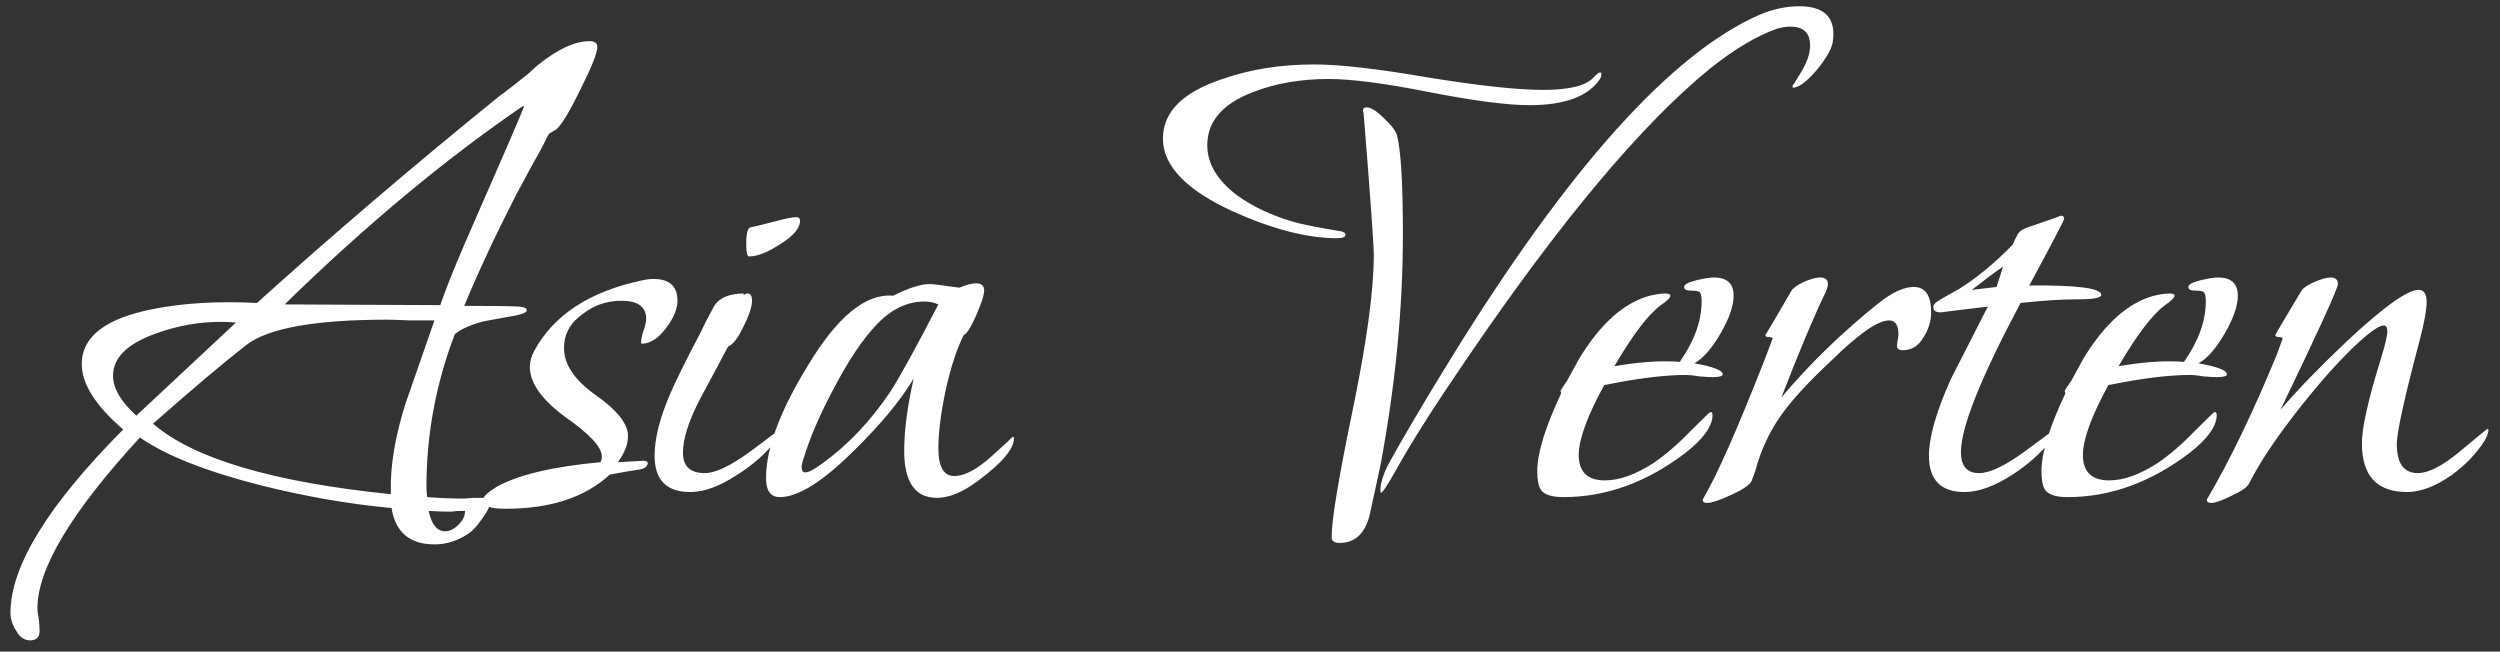 <svg width="188" height="49" viewBox="0 0 188 49" fill="none" xmlns="http://www.w3.org/2000/svg">
<rect x="0" y="0" width="188" height="49" fill="#333333" stroke="none"/>
<path d="M34.912 23.001C37.063 23.001 38.448 23.019 39.068 23.056C39.432 23.092 39.615 23.183 39.615 23.329C39.615 23.475 39.359 23.602 38.849 23.712C38.047 23.858 37.245 24.003 36.443 24.149C35.422 24.405 34.675 24.733 34.201 25.134C32.779 28.852 32.068 32.68 32.068 36.617C32.068 36.872 32.087 37.128 32.123 37.383C33.107 37.456 34.001 37.492 34.803 37.492C34.985 37.492 35.258 37.474 35.623 37.438C35.987 37.438 36.261 37.438 36.443 37.438C36.735 37.438 36.88 37.529 36.88 37.711C36.88 38.002 36.68 38.422 36.279 38.969C35.878 39.552 35.532 39.935 35.24 40.117C34.438 40.664 33.581 40.937 32.67 40.937C30.811 40.937 29.735 40.026 29.444 38.203C26.272 37.911 23.009 37.346 19.655 36.508C15.499 35.451 12.455 34.248 10.523 32.899C5.383 38.477 2.813 42.76 2.813 45.749C2.813 45.932 2.849 46.205 2.922 46.57C2.958 46.971 2.977 47.262 2.977 47.445C2.977 47.919 2.74 48.155 2.266 48.155C1.828 48.155 1.482 47.919 1.227 47.445C0.935 47.007 0.789 46.551 0.789 46.078C0.789 42.578 3.615 37.984 9.265 32.297C7.187 30.511 6.148 28.87 6.148 27.376C6.148 25.298 7.971 23.912 11.617 23.22C13.841 22.782 16.411 22.637 19.327 22.782C24.978 17.678 31.066 12.483 37.591 7.197C38.102 6.833 38.831 6.268 39.779 5.502C39.925 5.356 40.143 5.156 40.435 4.901C41.93 3.698 43.224 3.096 44.318 3.096C44.718 3.096 44.919 3.242 44.919 3.534C44.919 3.971 44.5 5.028 43.661 6.705C42.859 8.346 42.258 9.348 41.857 9.713C41.747 9.786 41.565 9.895 41.31 10.041C41.237 10.114 41.055 10.46 40.763 11.08C40.326 11.846 39.688 13.012 38.849 14.58C37.245 17.715 35.933 20.522 34.912 23.001ZM39.341 7.963C33.472 11.973 27.493 16.949 21.405 22.892L33.107 22.946C33.508 21.78 34.11 20.267 34.912 18.408C37.901 11.59 39.396 8.127 39.396 8.018C39.396 7.981 39.378 7.963 39.341 7.963ZM32.232 38.422C32.451 39.443 32.87 39.953 33.49 39.953C33.818 39.953 34.146 39.789 34.474 39.461C34.803 39.133 34.967 38.805 34.967 38.477V38.422C34.821 38.422 34.639 38.422 34.42 38.422C34.165 38.458 33.982 38.477 33.873 38.477C33.362 38.477 32.816 38.458 32.232 38.422ZM32.67 24.095C32.232 24.095 31.631 24.095 30.865 24.095C29.954 24.058 29.371 24.04 29.115 24.04C23.683 24.04 20.147 24.678 18.507 25.954C16.866 27.23 14.533 29.198 11.507 31.86C14.533 34.485 20.494 36.253 29.389 37.164V36.891C29.352 34.995 29.717 32.826 30.483 30.383C31.212 28.269 31.941 26.173 32.67 24.095ZM17.741 24.259C17.377 24.222 16.994 24.204 16.593 24.204C14.952 24.204 13.33 24.496 11.726 25.079C9.575 25.845 8.5 26.902 8.5 28.251C8.5 29.198 9.083 30.201 10.25 31.258C11.927 29.691 14.424 27.358 17.741 24.259ZM48.265 25.845C48.229 25.845 48.211 25.808 48.211 25.735C48.211 25.553 48.265 25.279 48.375 24.915C48.521 24.514 48.593 24.204 48.593 23.985C48.593 23.074 47.974 22.618 46.734 22.618C45.641 22.618 44.675 22.946 43.836 23.602C42.888 24.259 42.414 25.115 42.414 26.173C42.414 27.412 43.216 28.597 44.82 29.727C46.424 30.857 47.226 31.878 47.226 32.789C47.226 33.409 46.971 34.065 46.461 34.758C47.7 34.685 48.338 34.649 48.375 34.649C48.593 34.649 48.703 34.703 48.703 34.813C48.703 35.068 48.502 35.232 48.101 35.305C47.591 35.378 46.844 35.505 45.859 35.688C44 37.401 41.394 38.258 38.039 38.258C36.873 38.258 36.29 38.057 36.29 37.656C36.29 37.401 36.636 37.055 37.329 36.617C38.969 35.706 41.576 35.086 45.148 34.758C45.221 34.649 45.258 34.503 45.258 34.321C45.258 33.628 44.346 32.644 42.524 31.368C40.737 30.055 39.844 28.797 39.844 27.594C39.844 27.193 39.953 26.792 40.172 26.391C41.63 23.694 44.328 21.926 48.265 21.087C48.593 21.014 48.885 20.978 49.14 20.978C50.343 20.978 50.945 21.525 50.945 22.618C50.945 23.238 50.653 23.931 50.07 24.696C49.487 25.462 48.885 25.845 48.265 25.845ZM59.889 16.33C60.071 16.33 60.163 16.421 60.163 16.603C60.163 17.15 59.67 17.733 58.686 18.353C57.738 18.973 56.954 19.282 56.335 19.282C56.189 19.282 56.116 18.973 56.116 18.353C56.116 17.551 56.225 17.132 56.444 17.095C56.663 17.059 57.264 16.913 58.248 16.658C59.051 16.439 59.597 16.33 59.889 16.33ZM51.905 37C50.119 37 49.226 36.089 49.226 34.266C49.226 32.99 49.608 31.459 50.374 29.672C50.775 28.725 51.541 27.175 52.671 25.024C52.889 24.55 53.236 23.876 53.71 23.001C54.111 22.381 54.858 22.071 55.952 22.071C55.952 22.071 55.934 22.09 55.897 22.126C55.897 22.126 55.915 22.144 55.952 22.181C56.025 22.108 56.116 22.071 56.225 22.071C56.444 22.071 56.553 22.254 56.553 22.618C56.553 23.056 56.335 23.712 55.897 24.587C55.496 25.425 55.113 25.918 54.749 26.063C54.056 27.376 53.364 28.67 52.671 29.946C51.796 31.623 51.358 32.99 51.358 34.047C51.358 35.068 51.905 35.578 52.999 35.578C53.801 35.578 54.949 35.031 56.444 33.938C57.939 32.808 58.704 32.242 58.741 32.242C58.777 32.242 58.795 32.261 58.795 32.297C58.795 32.48 58.65 32.753 58.358 33.117C57.592 34.102 56.626 34.959 55.46 35.688C54.147 36.562 52.962 37 51.905 37ZM70.455 37.438C68.815 37.438 67.995 36.253 67.995 33.883C67.995 32.388 68.231 30.584 68.706 28.469C67.721 30.11 66.245 31.896 64.276 33.828C61.907 36.198 60.029 37.383 58.644 37.383C57.951 37.383 57.605 36.909 57.605 35.961C57.605 33.737 58.644 30.93 60.722 27.54C62.946 23.821 65.096 22.053 67.174 22.235C68.341 21.652 69.252 21.36 69.909 21.36C70.127 21.36 70.875 21.452 72.15 21.634C72.661 21.415 73.08 21.306 73.408 21.306C73.809 21.306 74.01 21.488 74.01 21.853C74.01 22.181 73.809 22.8 73.408 23.712C73.007 24.623 72.697 25.115 72.479 25.188C71.968 26.173 71.513 27.558 71.112 29.344C70.747 31.094 70.565 32.552 70.565 33.719C70.565 35.104 70.966 35.797 71.768 35.797C72.533 35.797 73.463 35.305 74.557 34.321C75.65 33.336 76.179 32.844 76.142 32.844C76.215 32.844 76.252 32.88 76.252 32.953C76.252 33.755 75.34 34.831 73.518 36.18C72.388 37.018 71.367 37.438 70.455 37.438ZM70.565 22.892C70.237 22.746 69.89 22.673 69.526 22.673C68.177 22.673 66.937 23.293 65.807 24.532C64.823 25.589 63.802 27.12 62.745 29.126C61.688 31.094 60.922 32.862 60.448 34.43C60.339 34.721 60.284 34.959 60.284 35.141C60.284 35.396 60.375 35.523 60.558 35.523C60.813 35.523 61.232 35.305 61.815 34.867C63.748 33.482 65.461 31.677 66.956 29.454C67.721 28.251 68.924 26.063 70.565 22.892ZM134.807 6.596C134.807 6.596 134.807 6.541 134.807 6.432C134.807 6.468 135.026 6.122 135.463 5.393C135.901 4.664 136.12 4.008 136.12 3.424C136.12 2.476 135.627 2.003 134.643 2.003C134.315 2.003 133.969 2.057 133.604 2.167C132.073 2.713 130.396 3.716 128.573 5.174C123.433 9.367 117.327 16.658 110.254 27.048C107.885 30.511 106.135 33.263 105.005 35.305C104.348 36.471 103.966 37.055 103.856 37.055C103.82 37.018 103.802 36.964 103.802 36.891C103.802 36.38 104.002 35.724 104.403 34.922C105.46 32.99 107.01 30.365 109.051 27.048C117.946 12.611 125.73 3.953 132.401 1.073C133.385 0.672 134.352 0.471 135.299 0.471C137.013 0.471 137.869 1.164 137.869 2.549C137.869 2.805 137.851 3.023 137.815 3.206C137.705 3.752 137.286 4.463 136.557 5.338C135.828 6.177 135.245 6.596 134.807 6.596ZM115.012 7.908C113.335 7.908 110.819 7.58 107.465 6.924C104.148 6.268 101.633 5.94 99.919 5.94C97.805 5.94 95.909 6.268 94.232 6.924C91.935 7.799 90.787 9.13 90.787 10.916C90.787 12.301 91.534 13.559 93.029 14.689C94.196 15.528 95.581 16.184 97.185 16.658C97.768 16.84 98.935 17.077 100.685 17.369C101.013 17.405 101.177 17.496 101.177 17.642C101.177 17.824 100.976 17.915 100.575 17.915C98.315 17.915 95.69 17.241 92.701 15.892C89.201 14.288 87.451 12.465 87.451 10.424C87.451 8.419 88.946 6.924 91.935 5.94C94.013 5.211 96.31 4.846 98.825 4.846C100.758 4.846 103.619 5.174 107.411 5.83C111.239 6.45 114.119 6.76 116.051 6.76C118.056 6.76 119.332 6.432 119.879 5.776C120.097 5.557 120.243 5.448 120.316 5.448C120.389 5.448 120.425 5.484 120.425 5.557C120.425 5.703 120.389 5.83 120.316 5.94C119.441 7.252 117.673 7.908 115.012 7.908ZM105.497 17.587C105.497 23.201 104.932 29.016 103.802 35.031C103.619 35.87 103.346 37.128 102.981 38.805C102.617 40.153 101.869 40.828 100.739 40.828C100.338 40.828 100.138 40.682 100.138 40.39C100.138 39.114 100.666 35.925 101.724 30.821C102.781 25.717 103.309 21.834 103.309 19.173C103.309 18.408 103.054 14.853 102.544 8.51L102.489 8.346C102.489 8.164 102.58 8.072 102.763 8.072C103.091 8.072 103.528 8.346 104.075 8.893C104.658 9.439 104.986 9.877 105.059 10.205C105.351 11.335 105.497 13.796 105.497 17.587ZM129.547 28.141C129.547 28.287 129.292 28.36 128.782 28.36C128.563 28.36 128.235 28.342 127.797 28.305C127.36 28.232 127.032 28.196 126.813 28.196C125.173 28.196 123.113 28.451 120.634 28.962C119.358 31.295 118.72 33.045 118.72 34.211C118.72 35.487 119.376 36.125 120.689 36.125C121.782 36.125 123.004 35.688 124.352 34.813C125.264 34.193 126.23 33.354 127.251 32.297C128.126 31.422 128.581 30.985 128.618 30.985C128.727 30.985 128.782 31.058 128.782 31.203C128.782 32.042 128.107 32.99 126.758 34.047C123.842 36.271 120.78 37.383 117.572 37.383C116.697 37.383 116.132 37.2 115.876 36.836C115.694 36.581 115.603 36.107 115.603 35.414C115.603 34.065 116.205 32.115 117.408 29.563C117.371 29.49 117.353 29.435 117.353 29.399C117.353 29.363 117.517 29.107 117.845 28.633C118.064 28.232 118.374 27.667 118.775 26.938C120.379 24.313 122.147 22.746 124.079 22.235C124.553 22.126 124.936 22.071 125.227 22.071C125.483 22.071 125.61 22.126 125.61 22.235C125.61 22.381 125.373 22.618 124.899 22.946C123.951 23.639 122.785 25.17 121.399 27.54C123.295 27.212 124.936 27.102 126.321 27.212C127.415 25.644 127.962 24.131 127.962 22.673C127.962 22.272 127.907 22.035 127.797 21.962C127.725 21.889 127.506 21.853 127.141 21.853C126.813 21.853 126.649 21.762 126.649 21.579C126.649 21.397 126.941 21.233 127.524 21.087C128.107 20.941 128.563 20.868 128.891 20.868C129.875 20.868 130.368 21.324 130.368 22.235C130.368 23.001 130.039 23.949 129.383 25.079C128.727 26.209 128.071 26.956 127.415 27.321C128.836 27.576 129.547 27.85 129.547 28.141ZM145.223 23.493C145.223 24.149 145.022 24.787 144.621 25.407C144.257 26.027 143.746 26.337 143.09 26.337C142.798 26.337 142.653 26.227 142.653 26.009C142.653 25.899 142.671 25.753 142.707 25.571C142.744 25.389 142.762 25.243 142.762 25.134C142.762 24.441 142.525 24.095 142.051 24.095C141.213 24.095 139.754 25.115 137.676 27.157C135.963 28.761 134.723 30.11 133.958 31.203C133.192 32.261 132.591 33.482 132.153 34.867C132.08 35.195 131.935 35.633 131.716 36.18C131.57 36.471 131.06 36.818 130.185 37.219C129.31 37.62 128.708 37.82 128.38 37.82C128.125 37.82 128.016 37.729 128.052 37.547C129.109 35.761 130.659 32.261 132.7 27.048L133.302 25.462C133.302 25.389 133.211 25.352 133.028 25.352C132.846 25.352 132.755 25.298 132.755 25.188C132.755 25.225 133.411 24.113 134.723 21.853C134.869 21.634 135.179 21.415 135.653 21.197C136.163 20.978 136.564 20.868 136.856 20.868C137.257 20.868 137.458 21.032 137.458 21.36C137.458 21.506 137.403 21.707 137.294 21.962C136.455 23.675 135.343 26.319 133.958 29.891C136.072 27.376 138.515 25.006 141.285 22.782C142.306 21.98 143.181 21.579 143.91 21.579C144.785 21.579 145.223 22.217 145.223 23.493ZM156.211 22.509C155.045 22.509 153.623 22.6 151.946 22.782C148.956 28.396 147.462 32.133 147.462 33.992C147.462 35.05 147.917 35.578 148.829 35.578C149.631 35.578 150.779 35.031 152.274 33.938C153.805 32.808 154.571 32.242 154.571 32.242C154.607 32.242 154.625 32.261 154.625 32.297C154.625 32.48 154.498 32.753 154.242 33.117C153.44 34.102 152.474 34.959 151.344 35.688C149.995 36.562 148.792 37 147.735 37C145.949 37 145.056 36.089 145.056 34.266C145.056 32.88 145.602 30.967 146.696 28.524C146.878 28.16 147.808 26.337 149.485 23.056C147.042 23.347 145.876 23.493 145.985 23.493C145.584 23.493 145.384 23.366 145.384 23.11C145.384 22.928 145.511 22.764 145.767 22.618C146.058 22.436 146.569 22.144 147.298 21.743C148.647 20.905 149.995 19.793 151.344 18.408C151.527 18.007 151.672 17.715 151.782 17.533C151.928 17.35 152.165 17.205 152.493 17.095C154.206 16.512 155.026 16.22 154.953 16.22C155.136 16.22 155.227 16.293 155.227 16.439C155.227 16.548 154.352 18.225 152.602 21.47C156.211 21.433 158.016 21.67 158.016 22.181C158.016 22.399 157.414 22.509 156.211 22.509ZM150.633 20.048C150.087 20.413 149.303 20.996 148.282 21.798C148.902 21.725 149.521 21.652 150.141 21.579C150.251 21.251 150.415 20.741 150.633 20.048ZM167.463 28.141C167.463 28.287 167.207 28.36 166.697 28.36C166.478 28.36 166.15 28.342 165.713 28.305C165.275 28.232 164.947 28.196 164.728 28.196C163.088 28.196 161.028 28.451 158.549 28.962C157.273 31.295 156.635 33.045 156.635 34.211C156.635 35.487 157.292 36.125 158.604 36.125C159.698 36.125 160.919 35.688 162.268 34.813C163.179 34.193 164.145 33.354 165.166 32.297C166.041 31.422 166.497 30.985 166.533 30.985C166.642 30.985 166.697 31.058 166.697 31.203C166.697 32.042 166.023 32.99 164.674 34.047C161.757 36.271 158.695 37.383 155.487 37.383C154.612 37.383 154.047 37.2 153.792 36.836C153.61 36.581 153.518 36.107 153.518 35.414C153.518 34.065 154.12 32.115 155.323 29.563C155.286 29.49 155.268 29.435 155.268 29.399C155.268 29.363 155.432 29.107 155.76 28.633C155.979 28.232 156.289 27.667 156.69 26.938C158.294 24.313 160.062 22.746 161.994 22.235C162.468 22.126 162.851 22.071 163.143 22.071C163.398 22.071 163.525 22.126 163.525 22.235C163.525 22.381 163.288 22.618 162.815 22.946C161.867 23.639 160.7 25.17 159.315 27.54C161.211 27.212 162.851 27.102 164.236 27.212C165.33 25.644 165.877 24.131 165.877 22.673C165.877 22.272 165.822 22.035 165.713 21.962C165.64 21.889 165.421 21.853 165.057 21.853C164.728 21.853 164.564 21.762 164.564 21.579C164.564 21.397 164.856 21.233 165.439 21.087C166.023 20.941 166.478 20.868 166.806 20.868C167.791 20.868 168.283 21.324 168.283 22.235C168.283 23.001 167.955 23.949 167.299 25.079C166.642 26.209 165.986 26.956 165.33 27.321C166.752 27.576 167.463 27.85 167.463 28.141ZM187.075 32.242C187.112 32.242 187.13 32.279 187.13 32.352C187.13 32.534 187.039 32.789 186.857 33.117C186.237 34.102 185.398 34.977 184.341 35.742C183.138 36.581 182.026 37 181.005 37C178.745 37 177.615 35.779 177.615 33.336C177.615 32.17 178.089 30.055 179.037 26.993C179.365 25.936 179.529 25.243 179.529 24.915C179.529 24.623 179.438 24.477 179.256 24.477C179 24.477 178.563 24.733 177.943 25.243C176.558 26.41 174.936 28.16 173.076 30.493C171.254 32.789 169.941 34.74 169.139 36.344C168.993 36.635 168.556 36.945 167.827 37.273C167.098 37.638 166.587 37.82 166.296 37.82C166.04 37.82 165.931 37.729 165.967 37.547C167.681 34.63 169.431 31.003 171.217 26.665C171.363 26.264 171.509 25.863 171.655 25.462C171.655 25.389 171.563 25.352 171.381 25.352C171.199 25.352 171.108 25.298 171.108 25.188C171.108 25.152 171.764 24.04 173.076 21.853C173.222 21.634 173.55 21.415 174.061 21.197C174.571 20.978 174.972 20.868 175.264 20.868C175.628 20.868 175.81 21.032 175.81 21.36C175.81 21.689 174.37 24.842 171.49 30.821C172.73 29.363 174.407 27.631 176.521 25.626C179.256 23.074 181.042 21.798 181.88 21.798C182.281 21.798 182.482 22.108 182.482 22.728C182.482 23.311 182.3 24.295 181.935 25.68C180.805 29.946 180.24 32.516 180.24 33.391C180.24 34.849 180.768 35.578 181.826 35.578C182.628 35.578 183.685 35.031 184.997 33.938C186.346 32.808 187.039 32.242 187.075 32.242Z" fill="white"/>
</svg>
